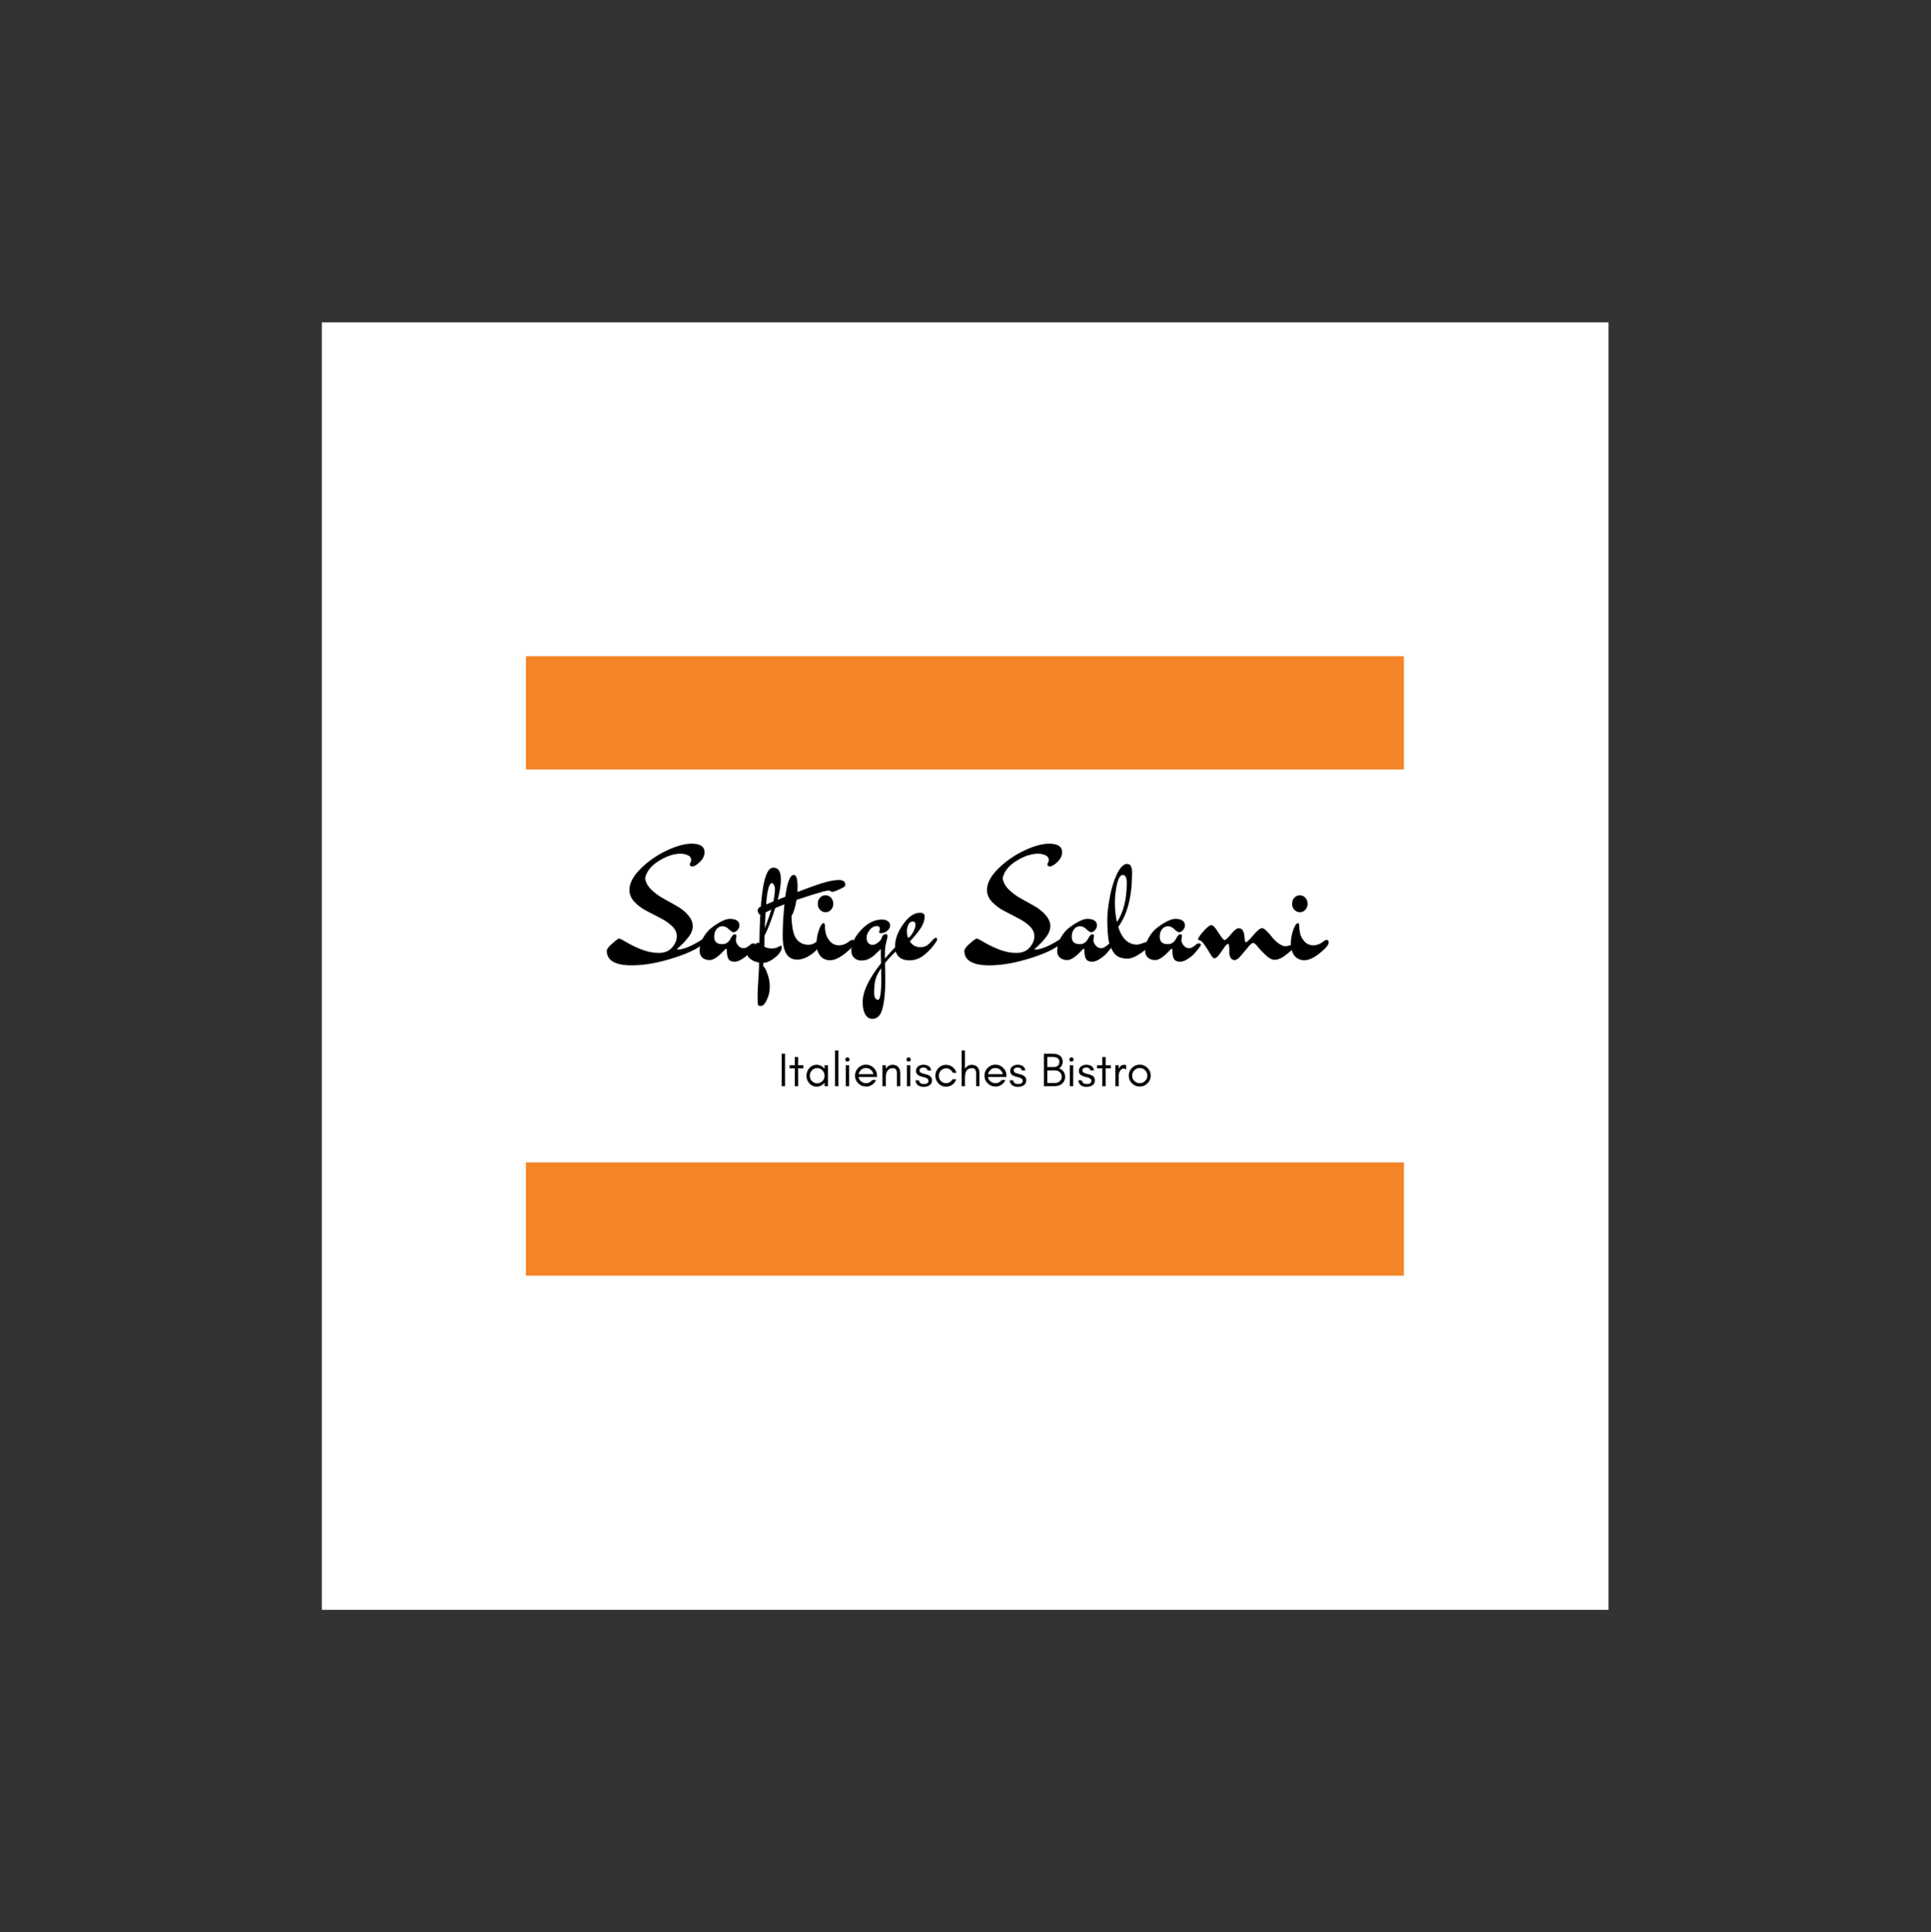 <?xml version="1.0" encoding="iso-8859-1"?>
<svg height="225pt" version="1.2" viewBox="-56.22 -56.25 337.32 337.5" width="224.88pt" xmlns="http://www.w3.org/2000/svg" xmlns:xlink="http://www.w3.org/1999/xlink">
	
	
	
	

	
	
	
	<rect x="-56.22" y="-56.25" width="337.32" height="337.5" fill="#333333" stroke="none"/>
	
	
	
	

	
	
	
	<defs>
		
		
		
		

		
		
		
		<g>
			
			
			
			

			
			
			
			<symbol id="glyph0-0" overflow="visible">
				
				
				
				

				
				
				
				<path animation_id="0" d="" style="stroke:none;"/>
				
				
				
				

			
			
			
			</symbol>
			
			
			
			

			
			
			
			<symbol id="glyph0-1" overflow="visible">
				
				
				
				

				
				
				
				<path animation_id="1" d="M 14.891 -15.344 C 14.773 -15.344 14.68 -15.379 14.609 -15.453 C 14.535 -15.523 14.5 -15.602 14.5 -15.688 C 14.5 -15.77 14.539 -15.883 14.625 -16.031 C 14.707 -16.188 14.75 -16.332 14.75 -16.469 C 14.75 -16.852 14.551 -17.133 14.156 -17.312 C 13.758 -17.488 13.352 -17.578 12.938 -17.578 C 11.707 -17.578 10.422 -17.156 9.078 -16.312 C 7.734 -15.477 6.941 -14.477 6.703 -13.312 C 6.785 -12.613 7.129 -11.957 7.734 -11.344 C 8.348 -10.738 9.055 -10.211 9.859 -9.766 C 10.66 -9.328 11.453 -8.883 12.234 -8.438 C 13.023 -7.988 13.688 -7.453 14.219 -6.828 C 14.75 -6.211 15.016 -5.582 15.016 -4.938 C 15.016 -4.301 14.781 -3.676 14.312 -3.062 C 13.844 -2.457 13.379 -1.945 12.922 -1.531 C 12.461 -1.113 12.234 -0.891 12.234 -0.859 C 12.234 -0.836 12.258 -0.828 12.312 -0.828 C 13.332 -0.828 14.727 -1.383 16.5 -2.5 L 16.75 -2.672 C 16.863 -2.742 16.945 -2.781 17 -2.781 C 17.062 -2.781 17.125 -2.727 17.188 -2.625 C 17.258 -2.531 17.297 -2.422 17.297 -2.297 C 17.297 -2.18 17.188 -2.066 16.969 -1.953 C 16 -1.035 14.191 -0.16 11.547 0.672 C 8.898 1.504 6.508 1.922 4.375 1.922 C 1.457 1.922 0 1.07 0 -0.625 C 0 -0.875 0.25 -1.234 0.75 -1.703 C 1.52 -2.398 1.988 -2.75 2.156 -2.75 C 2.32 -2.75 2.742 -2.539 3.422 -2.125 C 4.109 -1.707 4.969 -1.289 6 -0.875 C 7.039 -0.457 8.066 -0.25 9.078 -0.25 C 10.098 -0.25 10.879 -0.566 11.422 -1.203 C 11.961 -1.836 12.234 -2.488 12.234 -3.156 C 12.234 -3.82 11.945 -4.422 11.375 -4.953 C 10.812 -5.484 10.125 -5.953 9.312 -6.359 C 8.508 -6.773 7.695 -7.195 6.875 -7.625 C 6.062 -8.062 5.367 -8.586 4.797 -9.203 C 4.234 -9.828 3.953 -10.504 3.953 -11.234 C 3.953 -12.422 4.609 -13.664 5.922 -14.969 C 7.242 -16.27 8.754 -17.32 10.453 -18.125 C 12.16 -18.926 13.613 -19.328 14.812 -19.328 C 16.32 -19.328 17.078 -18.828 17.078 -17.828 C 17.078 -17.223 16.801 -16.656 16.25 -16.125 C 15.707 -15.602 15.254 -15.344 14.891 -15.344 Z M 14.891 -15.344 " style="stroke:none;"/>
				
				
				
				

			
			
			
			</symbol>
			
			
			
			

			
			
			
			<symbol id="glyph0-2" overflow="visible">
				
				
				
				

				
				
				
				<path animation_id="2" d="M 6.438 -3.203 L 6.328 -2.5 C 6.328 -2.195 6.457 -1.883 6.719 -1.562 C 6.977 -1.238 7.285 -1.078 7.641 -1.078 C 7.898 -1.078 8.113 -1.133 8.281 -1.25 C 8.656 -1.5 8.883 -1.672 8.969 -1.766 C 9.062 -1.859 9.211 -1.906 9.422 -1.906 C 9.629 -1.906 9.734 -1.828 9.734 -1.672 C 9.734 -1.504 9.344 -0.977 8.562 -0.094 C 8.312 0.188 7.941 0.484 7.453 0.797 C 6.973 1.117 6.547 1.281 6.172 1.281 C 5.797 1.281 5.508 1.219 5.312 1.094 C 5.125 0.969 4.988 0.77 4.906 0.5 C 4.801 0.133 4.75 -0.312 4.75 -0.844 C 4.75 -0.914 4.707 -0.953 4.625 -0.953 C 4.539 -0.953 4.352 -0.785 4.062 -0.453 C 3.125 0.516 2.363 1 1.781 1 C 1.207 1 0.766 0.848 0.453 0.547 C 0.148 0.242 0 -0.133 0 -0.594 C 0 -1.414 0.211 -2.195 0.641 -2.938 C 1.078 -3.688 1.598 -4.285 2.203 -4.734 C 3.535 -5.711 4.57 -6.203 5.312 -6.203 C 6.406 -6.172 6.953 -5.781 6.953 -5.031 C 6.953 -4.758 6.836 -4.492 6.609 -4.234 C 6.379 -3.984 6.16 -3.859 5.953 -3.859 C 5.754 -3.859 5.477 -4.031 5.125 -4.375 C 4.781 -4.727 4.398 -4.906 3.984 -4.906 C 3.566 -4.906 3.223 -4.734 2.953 -4.391 C 2.68 -4.047 2.547 -3.609 2.547 -3.078 C 2.547 -2.211 3.008 -1.781 3.938 -1.781 C 4.301 -1.781 4.602 -1.867 4.844 -2.047 C 5.082 -2.234 5.254 -2.438 5.359 -2.656 C 5.641 -3.219 5.895 -3.5 6.125 -3.5 C 6.332 -3.5 6.438 -3.398 6.438 -3.203 Z M 6.438 -3.203 " style="stroke:none;"/>
				
				
				
				

			
			
			
			</symbol>
			
			
			
			

			
			
			
			<symbol id="glyph0-3" overflow="visible">
				
				
				
				

				
				
				
				<path animation_id="3" d="M 4.203 -11.469 C 4.203 -11.688 4.145 -11.898 4.031 -12.109 C 3.926 -12.328 3.805 -12.438 3.672 -12.438 C 3.141 -12.438 2.789 -10.977 2.625 -8.062 C 2.539 -6.906 2.473 -5.742 2.422 -4.578 C 3.609 -7.516 4.203 -9.812 4.203 -11.469 Z M 1.422 1.422 C 0.836 1.336 0.359 1.148 -0.016 0.859 C -0.398 0.566 -0.594 0.344 -0.594 0.188 C -0.594 0.031 -0.535 -0.113 -0.422 -0.25 C -0.328 -0.383 -0.172 -0.582 0.047 -0.844 C 0.566 -1.438 0.859 -1.781 0.922 -1.875 C 0.992 -1.977 1.078 -2.031 1.172 -2.031 C 1.273 -2.031 1.379 -2.016 1.484 -1.984 C 1.578 -9.055 2.098 -13.258 3.047 -14.594 C 3.297 -14.957 3.594 -15.141 3.938 -15.141 C 4.801 -15.141 5.234 -14.461 5.234 -13.109 C 5.234 -11.766 4.898 -10.066 4.234 -8.016 C 3.578 -5.961 2.957 -4.367 2.375 -3.234 C 2.363 -2.773 2.359 -2.207 2.359 -1.531 L 2.328 -1.359 C 2.691 -1.141 3.113 -1.031 3.594 -1.031 C 4.07 -1.031 4.438 -1.102 4.688 -1.25 C 4.938 -1.406 5.117 -1.484 5.234 -1.484 C 5.348 -1.484 5.406 -1.422 5.406 -1.297 C 5.406 -0.703 5.023 -0.098 4.266 0.516 C 3.504 1.141 2.805 1.461 2.172 1.484 L 2.156 2.031 C 2.238 2.125 2.344 2.258 2.469 2.438 C 2.594 2.613 2.758 3.008 2.969 3.625 C 3.188 4.25 3.297 4.945 3.297 5.719 C 3.297 6.5 3.125 7.242 2.781 7.953 C 2.445 8.672 2.098 9.031 1.734 9.031 C 1.41 9.031 1.238 8.914 1.219 8.688 C 1.188 8.25 1.172 7.766 1.172 7.234 C 1.172 6.711 1.211 5.773 1.297 4.422 C 1.379 3.078 1.422 2.348 1.422 2.234 Z M 1.422 1.422 " style="stroke:none;"/>
				
				
				
				

			
			
			
			</symbol>
			
			
			
			

			
			
			
			<symbol id="glyph0-4" overflow="visible">
				
				
				
				

				
				
				
				<path animation_id="4" d="M -4.281 -7.688 C -4.281 -8.02 -4.016 -8.27 -3.484 -8.438 C -2.66 -8.789 -1.32 -9.332 0.531 -10.062 C 0.863 -12.602 1.363 -13.875 2.031 -13.875 C 2.457 -13.875 2.672 -13.18 2.672 -11.797 C 2.672 -11.391 2.664 -11.086 2.656 -10.891 C 5.188 -11.859 6.883 -12.445 7.75 -12.656 C 8.625 -12.875 9.32 -12.984 9.844 -12.984 C 10.625 -12.984 11.016 -12.703 11.016 -12.141 C 11.016 -11.953 10.895 -11.801 10.656 -11.688 C 9.625 -11.164 8.984 -10.906 8.734 -10.906 C 8.68 -10.906 8.598 -10.941 8.484 -11.016 C 8.367 -11.098 8.234 -11.141 8.078 -11.141 C 7.93 -11.141 7.625 -11.082 7.156 -10.969 C 6.207 -10.719 4.648 -10.234 2.484 -9.516 C 2.273 -8.211 1.984 -7.273 1.609 -6.703 C 1.672 -4.805 1.922 -3.523 2.359 -2.859 C 2.555 -2.535 2.844 -2.254 3.219 -2.016 C 3.594 -1.785 4.055 -1.672 4.609 -1.672 C 5.16 -1.672 5.703 -1.922 6.234 -2.422 C 6.336 -2.523 6.422 -2.578 6.484 -2.578 C 6.617 -2.578 6.688 -2.469 6.688 -2.25 C 6.688 -1.551 6.219 -0.848 5.281 -0.141 C 4.344 0.566 3.453 0.922 2.609 0.922 C 0.922 0.922 0.078 -0.441 0.078 -3.172 C 0.078 -4.891 0.176 -6.742 0.375 -8.734 C -1.008 -8.203 -2.031 -7.77 -2.688 -7.438 C -3.344 -7.102 -3.727 -6.938 -3.844 -6.938 C -3.969 -6.938 -4.07 -7.02 -4.156 -7.188 C -4.238 -7.352 -4.281 -7.52 -4.281 -7.688 Z M -4.281 -7.688 " style="stroke:none;"/>
				
				
				
				

			
			
			
			</symbol>
			
			
			
			

			
			
			
			<symbol id="glyph0-5" overflow="visible">
				
				
				
				

				
				
				
				<path animation_id="5" d="M 0.641 -7.781 C 0.379 -8.062 0.25 -8.41 0.25 -8.828 C 0.25 -9.254 0.379 -9.609 0.641 -9.891 C 0.898 -10.172 1.219 -10.312 1.594 -10.312 C 1.977 -10.312 2.301 -10.172 2.562 -9.891 C 2.82 -9.609 2.953 -9.254 2.953 -8.828 C 2.953 -8.41 2.82 -8.062 2.562 -7.781 C 2.301 -7.5 1.977 -7.359 1.594 -7.359 C 1.219 -7.359 0.898 -7.5 0.641 -7.781 Z M 5.828 -2.328 C 5.992 -2.461 6.145 -2.531 6.281 -2.531 C 6.52 -2.531 6.641 -2.379 6.641 -2.078 C 6.641 -1.66 6.117 -1.035 5.078 -0.203 C 4.047 0.617 3.156 1.031 2.406 1.031 C 1.656 1.031 1.07 0.758 0.656 0.219 C 0.238 -0.312 0.031 -1 0.031 -1.844 C 0.031 -2.688 0.172 -3.5 0.453 -4.281 C 0.734 -5.062 1.016 -5.453 1.297 -5.453 C 1.43 -5.441 1.5 -5.238 1.5 -4.844 C 1.5 -4.445 1.555 -4.016 1.672 -3.547 C 1.797 -3.086 2.051 -2.645 2.438 -2.219 C 2.832 -1.789 3.344 -1.578 3.969 -1.578 C 4.594 -1.578 5.211 -1.828 5.828 -2.328 Z M 5.828 -2.328 " style="stroke:none;"/>
				
				
				
				

			
			
			
			</symbol>
			
			
			
			

			
			
			
			<symbol id="glyph0-6" overflow="visible">
				
				
				
				

				
				
				
				<path animation_id="6" d="M 5.453 2.422 C 4.941 3.191 4.609 3.875 4.453 4.469 C 4.305 5.07 4.234 5.789 4.234 6.625 C 4.234 7.469 4.457 7.91 4.906 7.953 C 5.289 7.953 5.484 6.77 5.484 4.406 C 5.484 3.582 5.473 2.922 5.453 2.422 Z M 5.453 1.547 C 5.422 1.016 5.406 0.195 5.406 -0.906 C 5.375 -0.906 5.254 -0.801 5.047 -0.594 C 4.836 -0.383 4.602 -0.16 4.344 0.078 C 4.082 0.328 3.754 0.555 3.359 0.766 C 2.973 0.973 2.52 1.078 2 1.078 C 1.477 1.078 1.055 0.914 0.734 0.594 C 0.41 0.281 0.25 -0.141 0.25 -0.672 C 0.25 -1.828 0.812 -3.016 1.938 -4.234 C 3.062 -5.461 4.289 -6.078 5.625 -6.078 C 6.051 -6.078 6.391 -5.977 6.641 -5.781 C 6.898 -5.594 7.031 -5.352 7.031 -5.062 C 7.031 -4.789 6.93 -4.539 6.734 -4.312 C 6.379 -3.906 5.938 -3.703 5.406 -3.703 C 5.207 -3.703 5.109 -3.758 5.109 -3.875 C 5.109 -3.945 5.129 -4.023 5.172 -4.109 C 5.211 -4.191 5.234 -4.301 5.234 -4.438 C 5.234 -4.77 5.07 -4.938 4.75 -4.938 C 4.238 -4.938 3.805 -4.707 3.453 -4.25 C 3.098 -3.801 2.922 -3.359 2.922 -2.922 C 2.922 -2.492 3.023 -2.176 3.234 -1.969 C 3.441 -1.758 3.68 -1.656 3.953 -1.656 C 4.223 -1.656 4.531 -1.781 4.875 -2.031 C 5.227 -2.281 5.457 -2.562 5.562 -2.875 C 5.676 -3.312 5.93 -3.531 6.328 -3.531 C 6.484 -3.531 6.562 -3.414 6.562 -3.188 C 6.562 -2.969 6.504 -2.66 6.391 -2.266 C 6.285 -1.867 6.211 -1.516 6.172 -1.203 C 6.129 -0.898 6.109 -0.25 6.109 0.75 C 7.129 -0.445 8.055 -1.43 8.891 -2.203 C 9.066 -2.391 9.25 -2.484 9.438 -2.484 C 9.625 -2.484 9.719 -2.422 9.719 -2.297 C 9.719 -2.172 9.625 -2.023 9.438 -1.859 C 7.988 -0.535 6.883 0.594 6.125 1.531 C 6.164 2.727 6.188 3.703 6.188 4.453 C 6.188 6.504 6.031 8.148 5.719 9.391 C 5.406 10.641 4.816 11.266 3.953 11.266 C 3.398 11.266 2.973 11 2.672 10.469 C 2.379 9.945 2.234 9.234 2.234 8.328 C 2.234 6.516 3.305 4.254 5.453 1.547 Z M 5.453 1.547 " style="stroke:none;"/>
				
				
				
				

			
			
			
			</symbol>
			
			
			
			

			
			
			
			<symbol id="glyph0-7" overflow="visible">
				
				
				
				

				
				
				
				<path animation_id="7" d="M 2.047 -2.875 C 2.336 -2.977 2.629 -3.301 2.922 -3.844 C 3.211 -4.383 3.359 -4.828 3.359 -5.172 C 3.359 -5.523 3.223 -5.711 2.953 -5.734 C 2.555 -5.734 2.273 -5.551 2.109 -5.188 C 1.941 -4.832 1.859 -4.441 1.859 -4.016 C 1.859 -3.586 1.922 -3.207 2.047 -2.875 Z M 4.203 -1.25 C 4.672 -1.25 5.055 -1.352 5.359 -1.562 C 5.672 -1.77 5.961 -2.039 6.234 -2.375 C 6.516 -2.707 6.734 -2.875 6.891 -2.875 C 7.055 -2.875 7.141 -2.801 7.141 -2.656 C 7.141 -2.551 7.102 -2.43 7.031 -2.297 C 6.477 -1.41 5.789 -0.633 4.969 0.031 C 4.156 0.707 3.289 1.047 2.375 1.047 C 1.457 1.047 0.797 0.82 0.391 0.375 C -0.016 -0.062 -0.219 -0.645 -0.219 -1.375 C -0.219 -2.645 0.254 -3.941 1.203 -5.266 C 2.148 -6.598 3.133 -7.266 4.156 -7.266 C 4.688 -7.266 4.953 -7.047 4.953 -6.609 C 4.953 -6.023 4.77 -5.422 4.406 -4.797 C 4.039 -4.172 3.363 -3.32 2.375 -2.25 C 2.82 -1.582 3.43 -1.25 4.203 -1.25 Z M 4.203 -1.25 " style="stroke:none;"/>
				
				
				
				

			
			
			
			</symbol>
			
			
			
			

			
			
			
			<symbol id="glyph0-8" overflow="visible">
				
				
				
				

				
				
				
				<path animation_id="8" d="" style="stroke:none;"/>
				
				
				
				

			
			
			
			</symbol>
			
			
			
			

			
			
			
			<symbol id="glyph0-9" overflow="visible">
				
				
				
				

				
				
				
				<path animation_id="9" d="M 2.547 -13.875 C 2.086 -13.875 1.734 -13.328 1.484 -12.234 C 1.242 -11.148 1.125 -10.051 1.125 -8.938 C 1.125 -7.82 1.242 -6.719 1.484 -5.625 C 2.629 -7.344 3.203 -9.648 3.203 -12.547 C 3.203 -12.961 3.141 -13.285 3.016 -13.516 C 2.891 -13.754 2.734 -13.875 2.547 -13.875 Z M 4.984 -1.703 C 5.242 -1.703 5.625 -1.801 6.125 -2 C 6.633 -2.195 6.977 -2.297 7.156 -2.297 C 7.344 -2.297 7.438 -2.211 7.438 -2.047 C 7.438 -1.672 6.914 -1.109 5.875 -0.359 C 4.832 0.379 3.992 0.75 3.359 0.75 C 2.723 0.75 2.203 0.648 1.797 0.453 C 1.398 0.254 1.078 -0.039 0.828 -0.438 C 0.586 -0.832 0.395 -1.219 0.25 -1.594 C 0.102 -1.977 0.004 -2.445 -0.047 -3 C -0.148 -3.852 -0.203 -4.848 -0.203 -5.984 C -0.203 -7.117 -0.051 -8.477 0.25 -10.062 C 0.551 -11.645 0.973 -12.988 1.516 -14.094 C 2.055 -15.195 2.629 -15.766 3.234 -15.797 C 3.398 -15.773 3.535 -15.742 3.641 -15.703 C 3.754 -15.66 3.863 -15.52 3.969 -15.281 C 4.07 -15.039 4.125 -14.695 4.125 -14.25 C 4.125 -10.133 3.316 -6.977 1.703 -4.781 C 2.367 -2.727 3.461 -1.703 4.984 -1.703 Z M 4.984 -1.703 " style="stroke:none;"/>
				
				
				
				

			
			
			
			</symbol>
			
			
			
			

			
			
			
			<symbol id="glyph0-10" overflow="visible">
				
				
				
				

				
				
				
				<path animation_id="10" d="M 5.75 -0.75 C 5.75 -1.469 5.672 -1.828 5.516 -1.828 C 5.359 -1.828 5.141 -1.617 4.859 -1.203 C 4.586 -0.785 4.289 -0.363 3.969 0.062 C 3.656 0.488 3.367 0.703 3.109 0.703 C 2.953 0.703 2.719 0.438 2.406 -0.094 C 2.102 -0.633 1.766 -1.164 1.391 -1.688 C 1.023 -2.219 0.703 -2.484 0.422 -2.484 C 0.336 -2.484 0.297 -2.523 0.297 -2.609 C 0.297 -2.867 0.613 -3.348 1.25 -4.047 C 1.883 -4.754 2.336 -5.109 2.609 -5.109 C 2.891 -5.109 3.301 -4.672 3.844 -3.797 C 4.383 -2.93 4.742 -2.5 4.922 -2.5 C 5.109 -2.5 5.484 -2.844 6.047 -3.531 C 6.609 -4.219 7.051 -4.562 7.375 -4.562 C 7.695 -4.562 7.938 -4.43 8.094 -4.172 C 8.25 -3.91 8.336 -3.629 8.359 -3.328 C 8.391 -3.023 8.422 -2.742 8.453 -2.484 C 8.492 -2.234 8.562 -2.109 8.656 -2.109 C 8.82 -2.109 9.25 -2.52 9.938 -3.344 C 10.633 -4.164 11.145 -4.578 11.469 -4.578 C 11.812 -4.578 12.395 -4.051 13.219 -3 C 13.52 -2.602 13.898 -2.238 14.359 -1.906 C 14.816 -1.582 15.191 -1.422 15.484 -1.422 C 15.785 -1.422 16.078 -1.473 16.359 -1.578 C 16.648 -1.68 16.895 -1.734 17.094 -1.734 C 17.289 -1.734 17.391 -1.664 17.391 -1.531 C 17.391 -1.457 17.359 -1.395 17.297 -1.344 C 17.242 -1.301 17.102 -1.176 16.875 -0.969 C 16.656 -0.758 16.473 -0.594 16.328 -0.469 C 16.191 -0.352 15.992 -0.191 15.734 0.016 C 15.473 0.223 15.25 0.383 15.062 0.5 C 14.562 0.801 14.086 0.953 13.641 0.953 C 13.203 0.953 12.711 0.703 12.172 0.203 C 11.629 -0.285 11.16 -0.773 10.766 -1.266 C 10.379 -1.754 10.094 -2 9.906 -2 C 9.727 -2 9.43 -1.75 9.016 -1.25 C 8.609 -0.75 8.191 -0.25 7.766 0.25 C 7.348 0.75 6.984 1 6.672 1 C 6.359 1 6.125 0.859 5.969 0.578 C 5.812 0.297 5.734 -0.008 5.734 -0.344 Z M 5.75 -0.75 " style="stroke:none;"/>
				
				
				
				

			
			
			
			</symbol>
			
			
			
			

			
			
			
			<symbol id="glyph1-0" overflow="visible">
				
				
				
				

				
				
				
				<path animation_id="11" d="M 1.207 0 L 1.207 -5.664 L 0.625 -5.664 L 0.625 0 Z M 1.207 0 " style="stroke:none;"/>
				
				
				
				

			
			
			
			</symbol>
			
			
			
			

			
			
			
			<symbol id="glyph1-1" overflow="visible">
				
				
				
				

				
				
				
				<path animation_id="12" d="M 0.168 -3.125 L 1.082 -3.125 L 1.082 0 L 1.664 0 L 1.664 -3.125 L 2.574 -3.125 L 2.574 -3.664 L 1.664 -3.664 L 1.664 -5.09 L 1.082 -5.09 L 1.082 -3.664 L 0.168 -3.664 Z M 0.168 -3.125 " style="stroke:none;"/>
				
				
				
				

			
			
			
			</symbol>
			
			
			
			

			
			
			
			<symbol id="glyph1-2" overflow="visible">
				
				
				
				

				
				
				
				<path animation_id="13" d="M 3.539 -1.832 C 3.539 -1.473 3.414 -1.156 3.164 -0.898 C 2.914 -0.633 2.605 -0.5 2.25 -0.5 C 1.883 -0.5 1.574 -0.633 1.324 -0.898 C 1.074 -1.156 0.957 -1.473 0.957 -1.832 C 0.957 -2.184 1.074 -2.5 1.324 -2.766 C 1.574 -3.031 1.883 -3.164 2.25 -3.164 C 2.605 -3.164 2.914 -3.031 3.164 -2.766 C 3.414 -2.5 3.539 -2.184 3.539 -1.832 Z M 4.125 0 L 4.125 -3.664 L 3.539 -3.664 L 3.539 -3.031 C 3.508 -3.082 3.465 -3.125 3.434 -3.164 C 3.082 -3.547 2.656 -3.75 2.156 -3.75 C 1.648 -3.75 1.223 -3.547 0.875 -3.164 C 0.543 -2.781 0.375 -2.34 0.375 -1.832 C 0.375 -1.316 0.543 -0.875 0.875 -0.5 C 1.223 -0.109 1.648 0.082 2.156 0.082 C 2.656 0.082 3.082 -0.109 3.434 -0.5 C 3.465 -0.531 3.508 -0.574 3.539 -0.625 L 3.539 0 Z M 4.125 0 " style="stroke:none;"/>
				
				
				
				

			
			
			
			</symbol>
			
			
			
			

			
			
			
			<symbol id="glyph1-3" overflow="visible">
				
				
				
				

				
				
				
				<path animation_id="14" d="M 1.207 0 L 1.207 -6.246 L 0.625 -6.246 L 0.625 0 Z M 1.207 0 " style="stroke:none;"/>
				
				
				
				

			
			
			
			</symbol>
			
			
			
			

			
			
			
			<symbol id="glyph1-4" overflow="visible">
				
				
				
				

				
				
				
				<path animation_id="15" d="M 1.215 -4.93 C 1.141 -4.996 1.051 -5.039 0.949 -5.039 C 0.852 -5.039 0.758 -4.996 0.691 -4.93 C 0.617 -4.855 0.582 -4.766 0.582 -4.664 C 0.582 -4.566 0.617 -4.473 0.691 -4.406 C 0.758 -4.332 0.852 -4.297 0.949 -4.297 C 1.051 -4.297 1.141 -4.332 1.215 -4.406 C 1.281 -4.473 1.324 -4.566 1.324 -4.664 C 1.324 -4.766 1.281 -4.855 1.215 -4.93 Z M 1.25 0 L 1.25 -3.664 L 0.668 -3.664 L 0.668 0 Z M 1.25 0 " style="stroke:none;"/>
				
				
				
				

			
			
			
			</symbol>
			
			
			
			

			
			
			
			<symbol id="glyph1-5" overflow="visible">
				
				
				
				

				
				
				
				<path animation_id="16" d="M 4.207 -1.914 C 4.207 -2.414 4.008 -2.848 3.625 -3.223 C 3.25 -3.582 2.797 -3.766 2.289 -3.766 C 1.758 -3.766 1.309 -3.574 0.934 -3.199 C 0.559 -2.824 0.375 -2.375 0.375 -1.848 C 0.375 -1.316 0.559 -0.867 0.934 -0.5 C 1.109 -0.324 1.309 -0.191 1.539 -0.09 C 1.773 0.008 2.051 0.059 2.375 0.059 C 2.699 0.059 3.016 -0.043 3.332 -0.242 C 3.648 -0.441 3.883 -0.727 4.039 -1.074 L 3.375 -1.074 C 3.238 -0.898 3.082 -0.766 2.891 -0.668 C 2.699 -0.566 2.5 -0.523 2.289 -0.523 C 1.973 -0.523 1.691 -0.625 1.441 -0.832 C 1.191 -1.031 1.031 -1.293 0.984 -1.609 L 4.207 -1.609 Z M 3.59 -2.105 L 0.992 -2.105 C 1.023 -2.258 1.082 -2.398 1.168 -2.531 C 1.434 -2.965 1.809 -3.184 2.289 -3.184 C 2.598 -3.184 2.875 -3.082 3.117 -2.883 C 3.363 -2.672 3.516 -2.414 3.59 -2.105 Z M 3.59 -2.105 " style="stroke:none;"/>
				
				
				
				

			
			
			
			</symbol>
			
			
			
			

			
			
			
			<symbol id="glyph1-6" overflow="visible">
				
				
				
				

				
				
				
				<path animation_id="17" d="M 3.156 0 L 3.738 0 L 3.738 -2.289 C 3.738 -2.715 3.625 -3.059 3.406 -3.316 C 3.289 -3.449 3.156 -3.547 3 -3.625 C 2.832 -3.699 2.625 -3.738 2.367 -3.738 C 2.098 -3.738 1.875 -3.664 1.676 -3.531 C 1.484 -3.406 1.324 -3.238 1.207 -3.031 L 1.207 -3.664 L 0.625 -3.664 L 0.625 0 L 1.207 0 L 1.207 -1.531 C 1.207 -2 1.293 -2.367 1.465 -2.641 C 1.566 -2.789 1.691 -2.914 1.848 -3.016 C 2 -3.105 2.207 -3.156 2.457 -3.156 C 2.707 -3.156 2.883 -3.066 2.992 -2.898 C 3.098 -2.73 3.156 -2.523 3.156 -2.289 Z M 3.156 0 " style="stroke:none;"/>
				
				
				
				

			
			
			
			</symbol>
			
			
			
			

			
			
			
			<symbol id="glyph1-7" overflow="visible">
				
				
				
				

				
				
				
				<path animation_id="18" d="M 1.148 -0.516 C 1.008 -0.617 0.898 -0.781 0.84 -1.023 L 0.227 -1.023 C 0.352 -0.266 0.832 0.109 1.684 0.109 C 1.883 0.109 2.066 0.09 2.242 0.043 C 2.414 -0.008 2.566 -0.074 2.707 -0.168 C 2.992 -0.359 3.133 -0.648 3.133 -1.043 C 3.133 -1.441 2.949 -1.723 2.566 -1.906 C 2.406 -1.984 2.23 -2.039 2.039 -2.082 C 1.859 -2.125 1.684 -2.176 1.523 -2.223 C 1.359 -2.273 1.223 -2.34 1.117 -2.414 C 1.008 -2.492 0.949 -2.605 0.949 -2.773 C 0.949 -2.941 1.016 -3.066 1.148 -3.141 C 1.281 -3.223 1.441 -3.266 1.617 -3.266 C 1.801 -3.266 1.957 -3.223 2.082 -3.156 C 2.207 -3.09 2.309 -2.957 2.367 -2.758 L 2.992 -2.758 C 2.914 -3.125 2.758 -3.383 2.523 -3.523 C 2.281 -3.672 1.992 -3.75 1.633 -3.75 C 1.281 -3.75 0.973 -3.648 0.715 -3.465 C 0.465 -3.273 0.332 -3 0.332 -2.633 C 0.332 -2.457 0.383 -2.301 0.477 -2.164 C 0.574 -2.023 0.715 -1.914 0.898 -1.832 C 1.066 -1.758 1.242 -1.699 1.426 -1.648 C 1.609 -1.609 1.781 -1.559 1.949 -1.508 C 2.324 -1.383 2.516 -1.199 2.516 -0.965 C 2.516 -0.566 2.25 -0.375 1.715 -0.375 C 1.492 -0.375 1.301 -0.418 1.148 -0.516 Z M 1.148 -0.516 " style="stroke:none;"/>
				
				
				
				

			
			
			
			</symbol>
			
			
			
			

			
			
			
			<symbol id="glyph1-8" overflow="visible">
				
				
				
				

				
				
				
				<path animation_id="19" d="M 4.047 -2.348 C 3.93 -2.758 3.707 -3.09 3.383 -3.348 C 3.039 -3.605 2.664 -3.738 2.25 -3.738 C 1.723 -3.738 1.273 -3.547 0.918 -3.172 C 0.551 -2.797 0.375 -2.348 0.375 -1.832 C 0.375 -1.309 0.551 -0.867 0.918 -0.484 C 1.082 -0.309 1.273 -0.168 1.508 -0.066 C 1.734 0.035 1.965 0.082 2.199 0.082 C 2.434 0.082 2.641 0.059 2.824 -0.008 C 3.406 -0.215 3.805 -0.609 4.016 -1.199 L 3.355 -1.199 C 3.238 -0.992 3.09 -0.824 2.891 -0.707 C 2.691 -0.582 2.48 -0.523 2.25 -0.523 C 1.891 -0.523 1.59 -0.648 1.34 -0.906 C 1.09 -1.168 0.973 -1.473 0.973 -1.832 C 0.973 -2.176 1.09 -2.48 1.34 -2.742 C 1.457 -2.855 1.59 -2.957 1.75 -3.023 C 1.898 -3.09 2.09 -3.133 2.309 -3.133 C 2.523 -3.133 2.73 -3.059 2.949 -2.914 C 3.156 -2.766 3.316 -2.582 3.414 -2.348 Z M 4.047 -2.348 " style="stroke:none;"/>
				
				
				
				

			
			
			
			</symbol>
			
			
			
			

			
			
			
			<symbol id="glyph1-9" overflow="visible">
				
				
				
				

				
				
				
				<path animation_id="20" d="M 1.207 0 L 1.207 -1.531 C 1.207 -2.039 1.293 -2.426 1.465 -2.691 C 1.566 -2.84 1.691 -2.949 1.848 -3.031 C 2 -3.117 2.207 -3.156 2.457 -3.156 C 2.707 -3.156 2.883 -3.066 2.992 -2.898 C 3.098 -2.73 3.156 -2.523 3.156 -2.289 L 3.156 0 L 3.738 0 L 3.738 -2.289 C 3.738 -2.715 3.625 -3.059 3.406 -3.316 C 3.289 -3.449 3.156 -3.547 3 -3.625 C 2.832 -3.699 2.625 -3.738 2.367 -3.738 C 2.098 -3.738 1.875 -3.664 1.676 -3.531 C 1.484 -3.406 1.324 -3.238 1.207 -3.031 L 1.207 -6.246 L 0.625 -6.246 L 0.625 0 Z M 1.207 0 " style="stroke:none;"/>
				
				
				
				

			
			
			
			</symbol>
			
			
			
			

			
			
			
			<symbol id="glyph1-10" overflow="visible">
				
				
				
				

				
				
				
				<path animation_id="21" d="" style="stroke:none;"/>
				
				
				
				

			
			
			
			</symbol>
			
			
			
			

			
			
			
			<symbol id="glyph1-11" overflow="visible">
				
				
				
				

				
				
				
				<path animation_id="22" d="M 4.324 -1.574 C 4.324 -1.973 4.223 -2.316 4.031 -2.582 C 3.832 -2.848 3.566 -3.031 3.238 -3.125 C 3.434 -3.207 3.598 -3.355 3.723 -3.582 C 3.781 -3.684 3.824 -3.781 3.855 -3.891 C 3.891 -4 3.906 -4.148 3.906 -4.34 C 3.906 -4.523 3.855 -4.715 3.773 -4.898 C 3.523 -5.406 2.98 -5.664 2.156 -5.664 L 0.625 -5.664 L 0.625 0 L 2.355 0 C 2.934 0 3.391 -0.125 3.738 -0.391 C 3.914 -0.523 4.055 -0.699 4.164 -0.918 C 4.266 -1.125 4.324 -1.34 4.324 -1.574 Z M 3.324 -4.25 C 3.324 -3.941 3.23 -3.715 3.047 -3.566 C 2.867 -3.414 2.625 -3.34 2.324 -3.34 L 1.207 -3.34 L 1.207 -5.105 L 2.156 -5.105 C 2.934 -5.105 3.324 -4.816 3.324 -4.25 Z M 3.738 -1.691 C 3.738 -1.348 3.625 -1.074 3.391 -0.867 C 3.164 -0.656 2.875 -0.559 2.523 -0.559 L 1.207 -0.559 L 1.207 -2.758 L 2.617 -2.758 C 2.906 -2.758 3.164 -2.656 3.391 -2.457 C 3.488 -2.367 3.574 -2.258 3.641 -2.133 C 3.707 -2 3.738 -1.859 3.738 -1.691 Z M 3.738 -1.691 " style="stroke:none;"/>
				
				
				
				

			
			
			
			</symbol>
			
			
			
			

			
			
			
			<symbol id="glyph1-12" overflow="visible">
				
				
				
				

				
				
				
				<path animation_id="23" d="M 2.508 -2.906 L 2.508 -3.664 C 2.391 -3.715 2.266 -3.738 2.141 -3.738 C 1.723 -3.738 1.426 -3.508 1.234 -3.059 L 1.207 -2.906 L 1.207 -3.664 L 0.625 -3.664 L 0.625 0 L 1.207 0 L 1.207 -1.832 C 1.207 -2.133 1.273 -2.398 1.418 -2.641 C 1.484 -2.766 1.574 -2.875 1.684 -2.957 C 1.789 -3.039 1.926 -3.09 2.074 -3.09 C 2.223 -3.09 2.367 -3.023 2.508 -2.906 Z M 2.508 -2.906 " style="stroke:none;"/>
				
				
				
				

			
			
			
			</symbol>
			
			
			
			

			
			
			
			<symbol id="glyph1-13" overflow="visible">
				
				
				
				

				
				
				
				<path animation_id="24" d="M 3.625 -1.848 C 3.625 -1.484 3.488 -1.176 3.23 -0.918 C 2.965 -0.648 2.656 -0.523 2.289 -0.523 C 1.926 -0.523 1.609 -0.648 1.348 -0.918 C 1.082 -1.176 0.957 -1.484 0.957 -1.848 C 0.957 -2.215 1.082 -2.523 1.348 -2.789 C 1.609 -3.047 1.926 -3.184 2.289 -3.184 C 2.656 -3.184 2.965 -3.047 3.23 -2.789 C 3.488 -2.523 3.625 -2.215 3.625 -1.848 Z M 4.207 -1.848 C 4.207 -2.375 4.016 -2.824 3.641 -3.199 C 3.266 -3.574 2.816 -3.766 2.289 -3.766 C 1.758 -3.766 1.309 -3.574 0.934 -3.199 C 0.559 -2.824 0.375 -2.375 0.375 -1.848 C 0.375 -1.316 0.559 -0.867 0.934 -0.5 C 1.309 -0.125 1.766 0.059 2.289 0.059 C 2.809 0.059 3.266 -0.125 3.641 -0.5 C 4.016 -0.867 4.207 -1.316 4.207 -1.848 Z M 4.207 -1.848 " style="stroke:none;"/>
				
				
				
				

			
			
			
			</symbol>
			
			
			
			

		
		
		
		</g>
		
		
		
		

		
		
		
		<clipPath id="clip1">
			
			
			
			
  
			
			
			
			<path animation_id="25" d="M 0 0.059 L 224.762 0.059 L 224.762 224.938 L 0 224.938 Z M 0 0.059 "/>
			
			
			
			

		
		
		
		</clipPath>
		
		
		
		

		
		
		
		<clipPath id="clip2">
			
			
			
			
  
			
			
			
			<path animation_id="26" d="M 35.656 58.367 L 189.023 58.367 L 189.023 78.156 L 35.656 78.156 Z M 35.656 58.367 "/>
			
			
			
			

		
		
		
		</clipPath>
		
		
		
		

		
		
		
		<clipPath id="clip3">
			
			
			
			
  
			
			
			
			<path animation_id="27" d="M 35.656 146.777 L 189.023 146.777 L 189.023 166.57 L 35.656 166.57 Z M 35.656 146.777 "/>
			
			
			
			

		
		
		
		</clipPath>
		
		
		
		

	
	
	
	</defs>
	
	
	
	

	
	
	
	<g id="surface1">
		
		
		
		

		
		
		
		<g clip-path="url(#clip1)" clip-rule="nonzero">
			
			
			
			

			
			
			
			<path animation_id="28" d="M 0 0.059 L 224.879 0.059 L 224.879 224.941 L 0 224.941 Z M 0 0.059 " style=" stroke:none;fill-rule:nonzero;fill:rgb(100%,100%,100%);fill-opacity:1;"/>
			
			
			
			

		
		
		
		</g>
		
		
		
		

		
		
		
		<g style="fill:rgb(0%,0%,0%);fill-opacity:1;">
			
			
			
			
  
			
			
			
			<use x="49.776" xlink:href="#glyph0-1" y="110.441"/>
			
			
			
			

		
		
		
		</g>
		
		
		
		

		
		
		
		<g style="fill:rgb(0%,0%,0%);fill-opacity:1;">
			
			
			
			
  
			
			
			
			<use x="65.992" xlink:href="#glyph0-2" y="110.441"/>
			
			
			
			

		
		
		
		</g>
		
		
		
		

		
		
		
		<g style="fill:rgb(0%,0%,0%);fill-opacity:1;">
			
			
			
			
  
			
			
			
			<use x="74.951" xlink:href="#glyph0-3" y="110.441"/>
			
			
			
			

		
		
		
		</g>
		
		
		
		

		
		
		
		<g style="fill:rgb(0%,0%,0%);fill-opacity:1;">
			
			
			
			
  
			
			
			
			<use x="80.431" xlink:href="#glyph0-4" y="110.441"/>
			
			
			
			

		
		
		
		</g>
		
		
		
		

		
		
		
		<g style="fill:rgb(0%,0%,0%);fill-opacity:1;">
			
			
			
			
  
			
			
			
			<use x="86.387" xlink:href="#glyph0-5" y="110.441"/>
			
			
			
			

		
		
		
		</g>
		
		
		
		

		
		
		
		<g style="fill:rgb(0%,0%,0%);fill-opacity:1;">
			
			
			
			
  
			
			
			
			<use x="92.243" xlink:href="#glyph0-6" y="110.441"/>
			
			
			
			

		
		
		
		</g>
		
		
		
		

		
		
		
		<g style="fill:rgb(0%,0%,0%);fill-opacity:1;">
			
			
			
			
  
			
			
			
			<use x="100.351" xlink:href="#glyph0-7" y="110.441"/>
			
			
			
			

		
		
		
		</g>
		
		
		
		

		
		
		
		<g style="fill:rgb(0%,0%,0%);fill-opacity:1;">
			
			
			
			
  
			
			
			
			<use x="106.382" xlink:href="#glyph0-8" y="110.441"/>
			
			
			
			

		
		
		
		</g>
		
		
		
		

		
		
		
		<g style="fill:rgb(0%,0%,0%);fill-opacity:1;">
			
			
			
			
  
			
			
			
			<use x="112.238" xlink:href="#glyph0-1" y="110.441"/>
			
			
			
			

		
		
		
		</g>
		
		
		
		

		
		
		
		<g style="fill:rgb(0%,0%,0%);fill-opacity:1;">
			
			
			
			
  
			
			
			
			<use x="128.454" xlink:href="#glyph0-2" y="110.441"/>
			
			
			
			

		
		
		
		</g>
		
		
		
		

		
		
		
		<g style="fill:rgb(0%,0%,0%);fill-opacity:1;">
			
			
			
			
  
			
			
			
			<use x="137.413" xlink:href="#glyph0-9" y="110.441"/>
			
			
			
			

		
		
		
		</g>
		
		
		
		

		
		
		
		<g style="fill:rgb(0%,0%,0%);fill-opacity:1;">
			
			
			
			
  
			
			
			
			<use x="143.82" xlink:href="#glyph0-2" y="110.441"/>
			
			
			
			

		
		
		
		</g>
		
		
		
		

		
		
		
		<g style="fill:rgb(0%,0%,0%);fill-opacity:1;">
			
			
			
			
  
			
			
			
			<use x="152.779" xlink:href="#glyph0-10" y="110.441"/>
			
			
			
			

		
		
		
		</g>
		
		
		
		

		
		
		
		<g style="fill:rgb(0%,0%,0%);fill-opacity:1;">
			
			
			
			
  
			
			
			
			<use x="169.245" xlink:href="#glyph0-5" y="110.441"/>
			
			
			
			

		
		
		
		</g>
		
		
		
		

		
		
		
		<g style="fill:rgb(0%,0%,0%);fill-opacity:1;">
			
			
			
			
  
			
			
			
			<use x="79.713" xlink:href="#glyph1-0" y="133.474"/>
			
			
			
			

		
		
		
		</g>
		
		
		
		

		
		
		
		<g style="fill:rgb(0%,0%,0%);fill-opacity:1;">
			
			
			
			
  
			
			
			
			<use x="81.545" xlink:href="#glyph1-1" y="133.474"/>
			
			
			
			

		
		
		
		</g>
		
		
		
		

		
		
		
		<g style="fill:rgb(0%,0%,0%);fill-opacity:1;">
			
			
			
			
  
			
			
			
			<use x="84.285" xlink:href="#glyph1-2" y="133.474"/>
			
			
			
			

		
		
		
		</g>
		
		
		
		

		
		
		
		<g style="fill:rgb(0%,0%,0%);fill-opacity:1;">
			
			
			
			
  
			
			
			
			<use x="89.031" xlink:href="#glyph1-3" y="133.474"/>
			
			
			
			

		
		
		
		</g>
		
		
		
		

		
		
		
		<g style="fill:rgb(0%,0%,0%);fill-opacity:1;">
			
			
			
			
  
			
			
			
			<use x="90.864" xlink:href="#glyph1-4" y="133.474"/>
			
			
			
			

		
		
		
		</g>
		
		
		
		

		
		
		
		<g style="fill:rgb(0%,0%,0%);fill-opacity:1;">
			
			
			
			
  
			
			
			
			<use x="92.771" xlink:href="#glyph1-5" y="133.474"/>
			
			
			
			

		
		
		
		</g>
		
		
		
		

		
		
		
		<g style="fill:rgb(0%,0%,0%);fill-opacity:1;">
			
			
			
			
  
			
			
			
			<use x="97.309" xlink:href="#glyph1-6" y="133.474"/>
			
			
			
			

		
		
		
		</g>
		
		
		
		

		
		
		
		<g style="fill:rgb(0%,0%,0%);fill-opacity:1;">
			
			
			
			
  
			
			
			
			<use x="101.548" xlink:href="#glyph1-4" y="133.474"/>
			
			
			
			

		
		
		
		</g>
		
		
		
		

		
		
		
		<g style="fill:rgb(0%,0%,0%);fill-opacity:1;">
			
			
			
			
  
			
			
			
			<use x="103.455" xlink:href="#glyph1-7" y="133.474"/>
			
			
			
			

		
		
		
		</g>
		
		
		
		

		
		
		
		<g style="fill:rgb(0%,0%,0%);fill-opacity:1;">
			
			
			
			
  
			
			
			
			<use x="106.803" xlink:href="#glyph1-8" y="133.474"/>
			
			
			
			

		
		
		
		</g>
		
		
		
		

		
		
		
		<g style="fill:rgb(0%,0%,0%);fill-opacity:1;">
			
			
			
			
  
			
			
			
			<use x="111.141" xlink:href="#glyph1-9" y="133.474"/>
			
			
			
			

		
		
		
		</g>
		
		
		
		

		
		
		
		<g style="fill:rgb(0%,0%,0%);fill-opacity:1;">
			
			
			
			
  
			
			
			
			<use x="115.38" xlink:href="#glyph1-5" y="133.474"/>
			
			
			
			

		
		
		
		</g>
		
		
		
		

		
		
		
		<g style="fill:rgb(0%,0%,0%);fill-opacity:1;">
			
			
			
			
  
			
			
			
			<use x="119.918" xlink:href="#glyph1-7" y="133.474"/>
			
			
			
			

		
		
		
		</g>
		
		
		
		

		
		
		
		<g style="fill:rgb(0%,0%,0%);fill-opacity:1;">
			
			
			
			
  
			
			
			
			<use x="123.266" xlink:href="#glyph1-10" y="133.474"/>
			
			
			
			

		
		
		
		</g>
		
		
		
		

		
		
		
		<g style="fill:rgb(0%,0%,0%);fill-opacity:1;">
			
			
			
			
  
			
			
			
			<use x="125.515" xlink:href="#glyph1-11" y="133.474"/>
			
			
			
			

		
		
		
		</g>
		
		
		
		

		
		
		
		<g style="fill:rgb(0%,0%,0%);fill-opacity:1;">
			
			
			
			
  
			
			
			
			<use x="130.003" xlink:href="#glyph1-4" y="133.474"/>
			
			
			
			

		
		
		
		</g>
		
		
		
		

		
		
		
		<g style="fill:rgb(0%,0%,0%);fill-opacity:1;">
			
			
			
			
  
			
			
			
			<use x="131.91" xlink:href="#glyph1-7" y="133.474"/>
			
			
			
			

		
		
		
		</g>
		
		
		
		

		
		
		
		<g style="fill:rgb(0%,0%,0%);fill-opacity:1;">
			
			
			
			
  
			
			
			
			<use x="135.258" xlink:href="#glyph1-1" y="133.474"/>
			
			
			
			

		
		
		
		</g>
		
		
		
		

		
		
		
		<g style="fill:rgb(0%,0%,0%);fill-opacity:1;">
			
			
			
			
  
			
			
			
			<use x="137.998" xlink:href="#glyph1-12" y="133.474"/>
			
			
			
			

		
		
		
		</g>
		
		
		
		

		
		
		
		<g style="fill:rgb(0%,0%,0%);fill-opacity:1;">
			
			
			
			
  
			
			
			
			<use x="140.587" xlink:href="#glyph1-13" y="133.474"/>
			
			
			
			

		
		
		
		</g>
		
		
		
		

		
		
		
		<g clip-path="url(#clip2)" clip-rule="nonzero">
			
			
			
			

			
			
			
			<path animation_id="29" d="M 35.656 58.367 L 189.023 58.367 L 189.023 78.156 L 35.656 78.156 Z M 35.656 58.367 " style=" stroke:none;fill-rule:nonzero;fill:rgb(96.078%,51.759%,14.899%);fill-opacity:1;"/>
			
			
			
			

		
		
		
		</g>
		
		
		
		

		
		
		
		<g clip-path="url(#clip3)" clip-rule="nonzero">
			
			
			
			

			
			
			
			<path animation_id="30" d="M 35.656 146.777 L 189.023 146.777 L 189.023 166.57 L 35.656 166.57 Z M 35.656 146.777 " style=" stroke:none;fill-rule:nonzero;fill:rgb(96.078%,51.759%,14.899%);fill-opacity:1;"/>
			
			
			
			

		
		
		
		</g>
		
		
		
		

	
	
	
	</g>
	
	
	
	




</svg>
